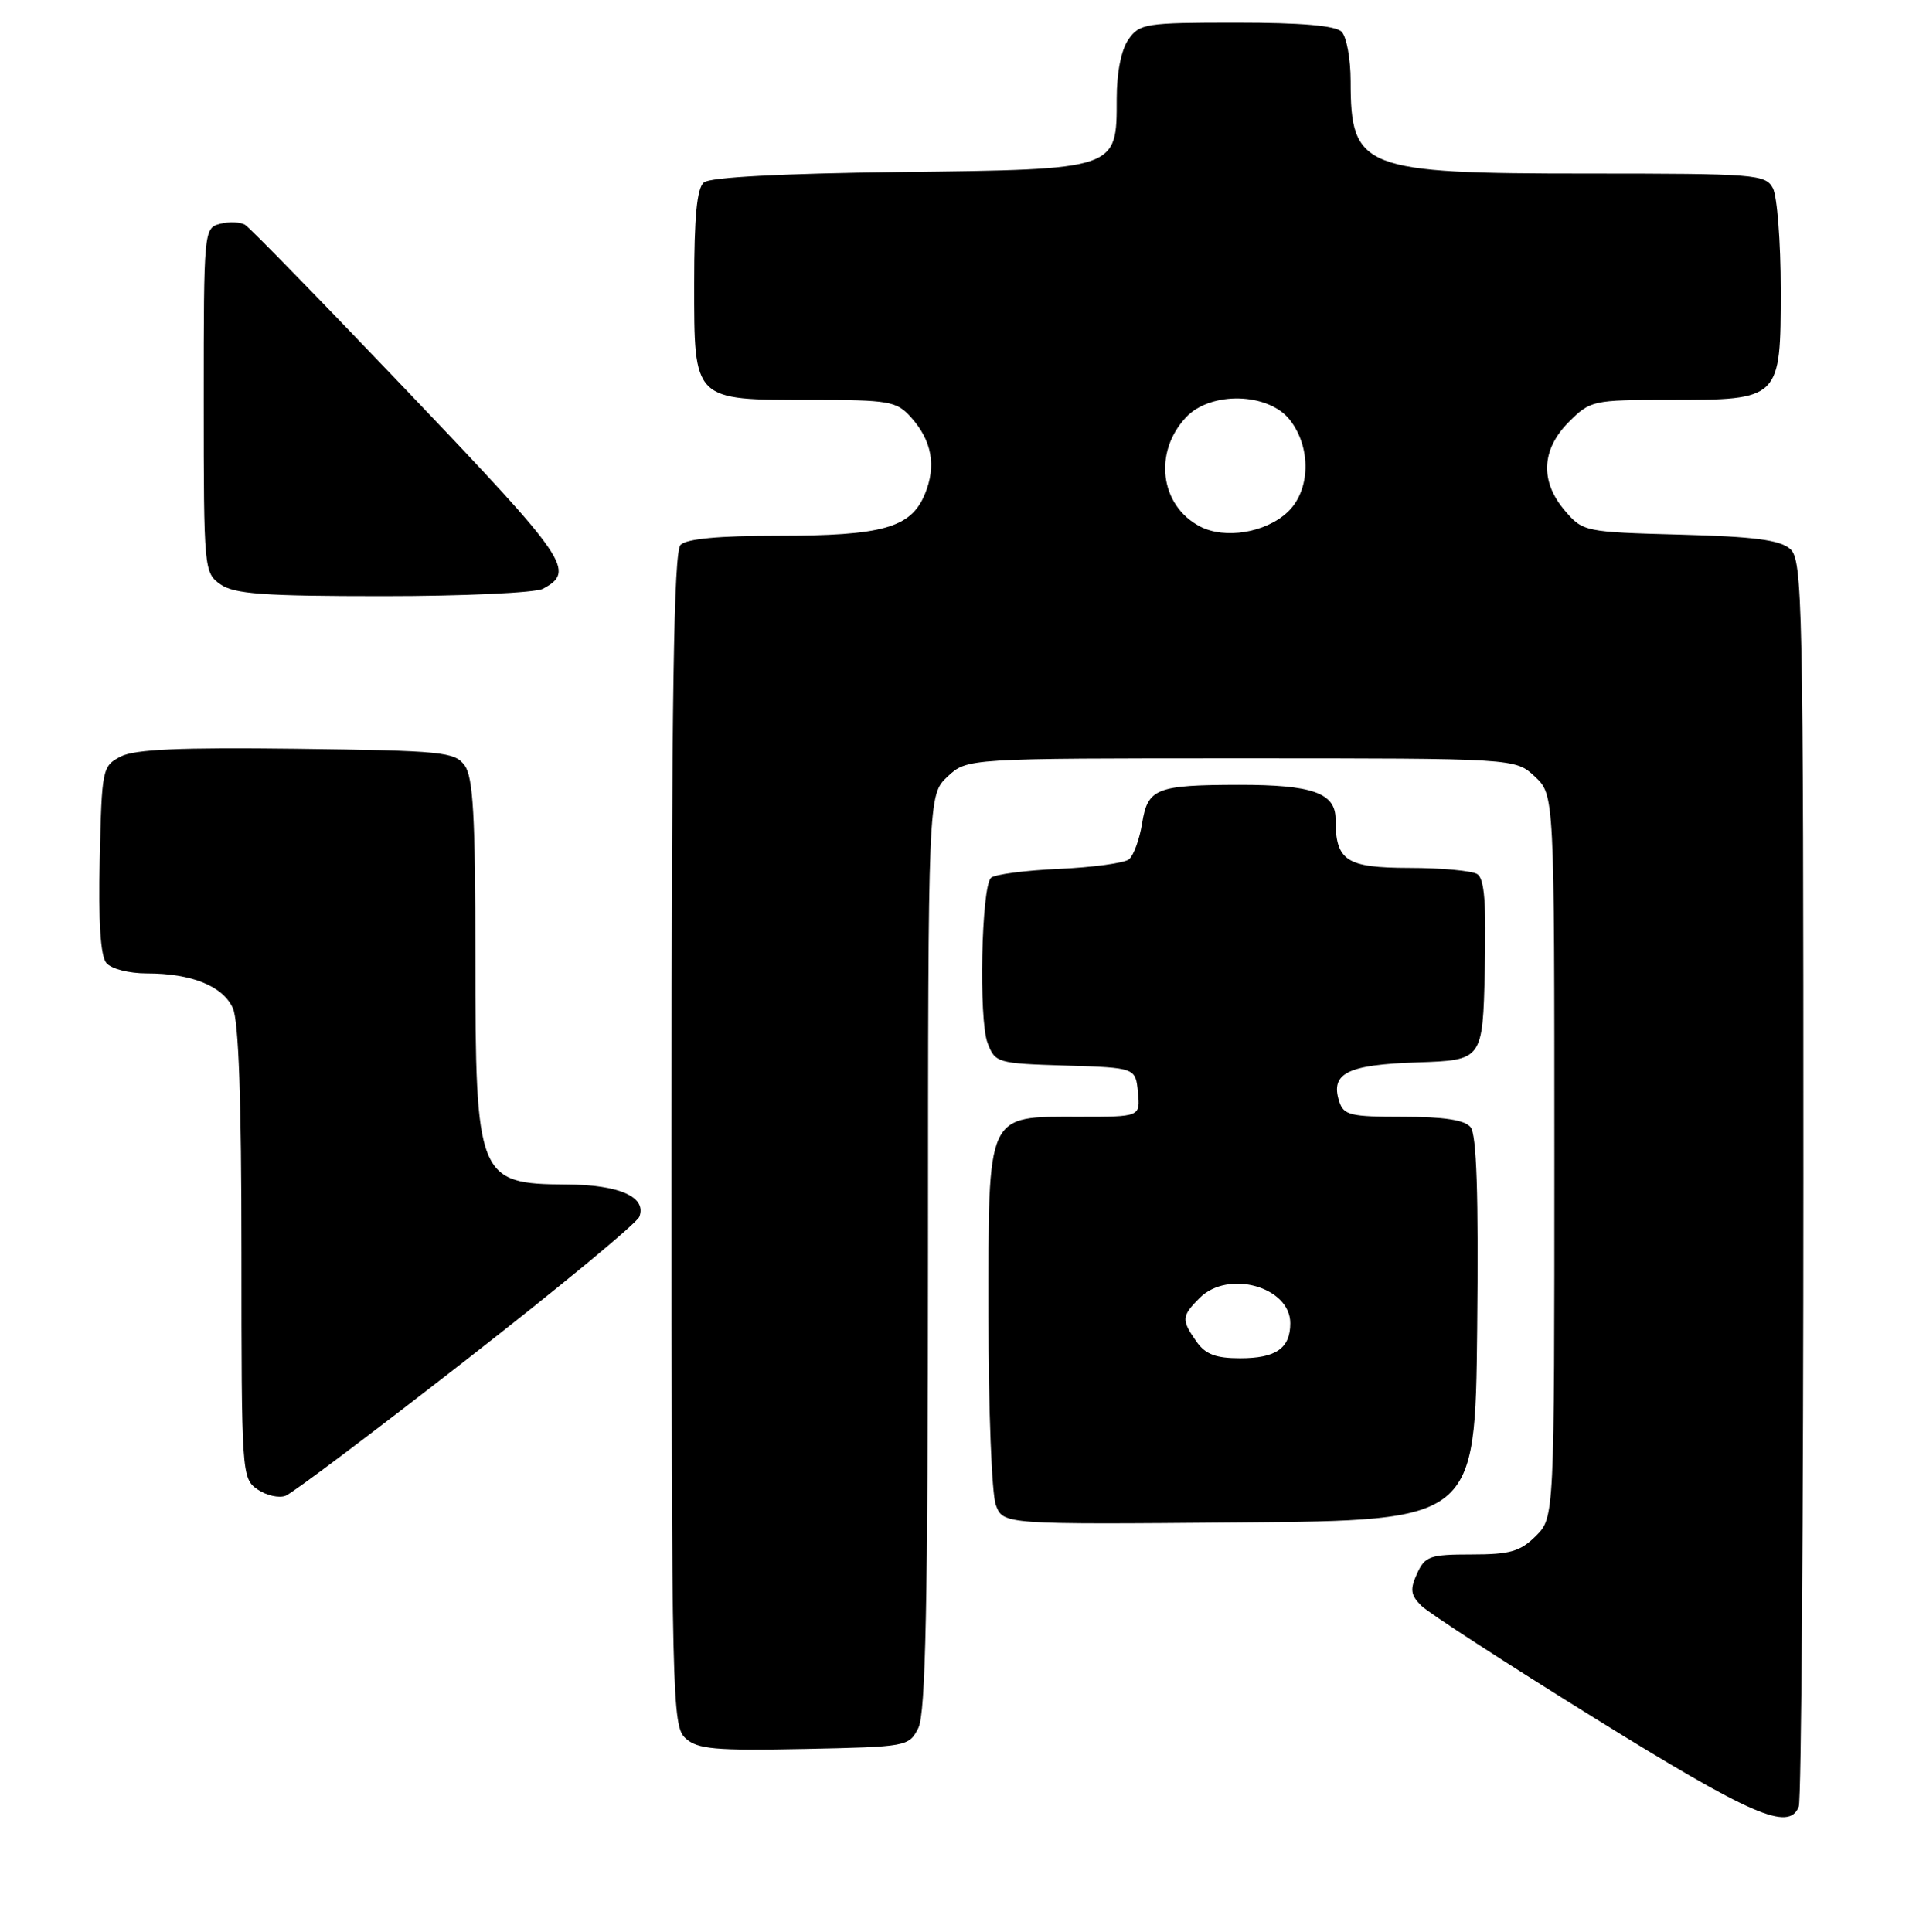 <?xml version="1.0" encoding="UTF-8" standalone="no"?>
<!DOCTYPE svg PUBLIC "-//W3C//DTD SVG 1.1//EN" "http://www.w3.org/Graphics/SVG/1.1/DTD/svg11.dtd" >
<svg xmlns="http://www.w3.org/2000/svg" xmlns:xlink="http://www.w3.org/1999/xlink" version="1.1" viewBox="0 0 253 256">
 <g >
 <path fill="currentColor"
d=" M 238.39 239.42 C 238.73 238.55 239.00 201.04 239.00 156.07 C 239.00 79.46 238.89 74.21 237.25 72.75 C 235.91 71.56 232.51 71.11 222.66 70.85 C 210.02 70.51 209.79 70.46 207.41 67.69 C 204.08 63.81 204.26 59.59 207.92 55.92 C 210.78 53.07 211.09 53.00 221.20 53.00 C 235.98 53.00 236.00 52.98 236.00 38.38 C 236.00 32.05 235.53 26.00 234.96 24.93 C 233.99 23.11 232.64 23.00 210.42 23.00 C 180.56 23.00 179.00 22.39 179.00 10.77 C 179.00 7.81 178.46 4.86 177.80 4.20 C 176.99 3.39 172.43 3.00 163.86 3.00 C 151.82 3.00 151.03 3.12 149.56 5.22 C 148.60 6.59 148.00 9.60 148.00 13.07 C 148.00 22.53 148.24 22.45 119.19 22.80 C 103.60 22.99 94.11 23.49 93.29 24.17 C 92.36 24.94 92.00 28.72 92.00 37.57 C 92.00 53.21 91.79 53.00 107.55 53.00 C 117.79 53.00 118.81 53.17 120.69 55.25 C 123.52 58.37 124.13 61.75 122.56 65.52 C 120.71 69.95 116.97 71.00 103.05 71.00 C 95.32 71.00 91.00 71.40 90.20 72.20 C 89.29 73.11 89.00 91.99 89.00 151.05 C 89.00 225.49 89.08 228.76 90.86 230.37 C 92.45 231.81 94.73 232.02 106.58 231.78 C 120.24 231.50 120.46 231.46 121.71 229.00 C 122.68 227.07 122.97 212.71 122.99 165.92 C 123.00 105.35 123.00 105.35 125.58 102.92 C 128.16 100.50 128.16 100.50 164.50 100.50 C 200.84 100.50 200.84 100.50 203.42 102.92 C 206.00 105.35 206.00 105.35 206.00 153.22 C 206.00 201.09 206.00 201.09 203.55 203.55 C 201.48 205.61 200.13 206.00 195.02 206.00 C 189.50 206.00 188.85 206.23 187.80 208.54 C 186.85 210.63 186.94 211.37 188.36 212.79 C 189.30 213.73 199.62 220.42 211.28 227.66 C 232.15 240.61 237.11 242.76 238.39 239.42 Z  M 195.77 176.12 C 195.96 158.24 195.70 150.34 194.89 149.37 C 194.11 148.42 191.35 148.00 185.94 148.00 C 178.95 148.00 178.07 147.79 177.48 145.95 C 176.30 142.22 178.56 141.10 187.84 140.79 C 196.50 140.50 196.50 140.50 196.78 128.58 C 196.99 119.72 196.74 116.45 195.78 115.84 C 195.08 115.40 191.03 115.02 186.79 115.02 C 178.38 115.00 177.00 114.09 177.00 108.54 C 177.00 105.08 173.92 104.00 164.18 104.01 C 153.24 104.03 152.11 104.48 151.37 109.10 C 151.03 111.22 150.24 113.37 149.63 113.88 C 149.01 114.38 144.82 114.95 140.33 115.15 C 135.84 115.35 131.79 115.88 131.33 116.34 C 130.06 117.60 129.70 135.14 130.88 138.21 C 131.90 140.86 132.14 140.93 141.21 141.21 C 150.50 141.50 150.50 141.50 150.81 144.75 C 151.13 148.00 151.13 148.00 143.06 148.00 C 130.59 148.00 131.00 147.10 131.00 174.43 C 131.00 186.77 131.44 198.03 131.98 199.45 C 132.96 202.03 132.96 202.03 164.23 201.76 C 195.50 201.50 195.50 201.50 195.77 176.12 Z  M 61.82 180.19 C 74.10 170.62 84.41 162.10 84.73 161.25 C 85.74 158.63 82.08 157.00 75.06 156.97 C 63.32 156.91 63.00 156.11 63.00 126.76 C 63.00 108.16 62.71 102.99 61.58 101.44 C 60.27 99.64 58.63 99.48 39.33 99.23 C 23.81 99.04 17.86 99.30 16.00 100.26 C 13.56 101.52 13.49 101.87 13.22 113.89 C 13.03 122.12 13.32 126.68 14.09 127.61 C 14.74 128.40 17.08 129.00 19.47 129.00 C 25.39 129.00 29.53 130.67 30.86 133.60 C 31.63 135.29 32.00 145.77 32.00 165.99 C 32.00 195.29 32.04 195.92 34.11 197.37 C 35.28 198.18 36.97 198.57 37.86 198.22 C 38.76 197.88 49.54 189.76 61.82 180.19 Z  M 71.95 78.03 C 76.32 75.69 75.32 74.23 54.31 52.19 C 42.94 40.26 33.12 30.18 32.49 29.80 C 31.86 29.41 30.37 29.35 29.17 29.66 C 27.02 30.23 27.00 30.46 27.00 53.06 C 27.00 75.51 27.04 75.91 29.22 77.44 C 31.05 78.72 34.90 79.00 50.79 79.00 C 61.43 79.00 70.95 78.56 71.95 78.03 Z  M 159.02 69.76 C 153.73 66.98 152.84 59.93 157.19 55.30 C 160.44 51.83 168.08 52.02 170.93 55.63 C 173.82 59.31 173.69 65.01 170.64 67.87 C 167.72 70.61 162.31 71.49 159.02 69.76 Z  M 158.56 177.78 C 156.55 174.92 156.59 174.41 159.00 172.00 C 162.77 168.23 171.00 170.53 171.00 175.36 C 171.00 178.68 169.11 180.00 164.36 180.00 C 161.11 180.00 159.75 179.48 158.56 177.78 Z "/>
</g>
</svg>